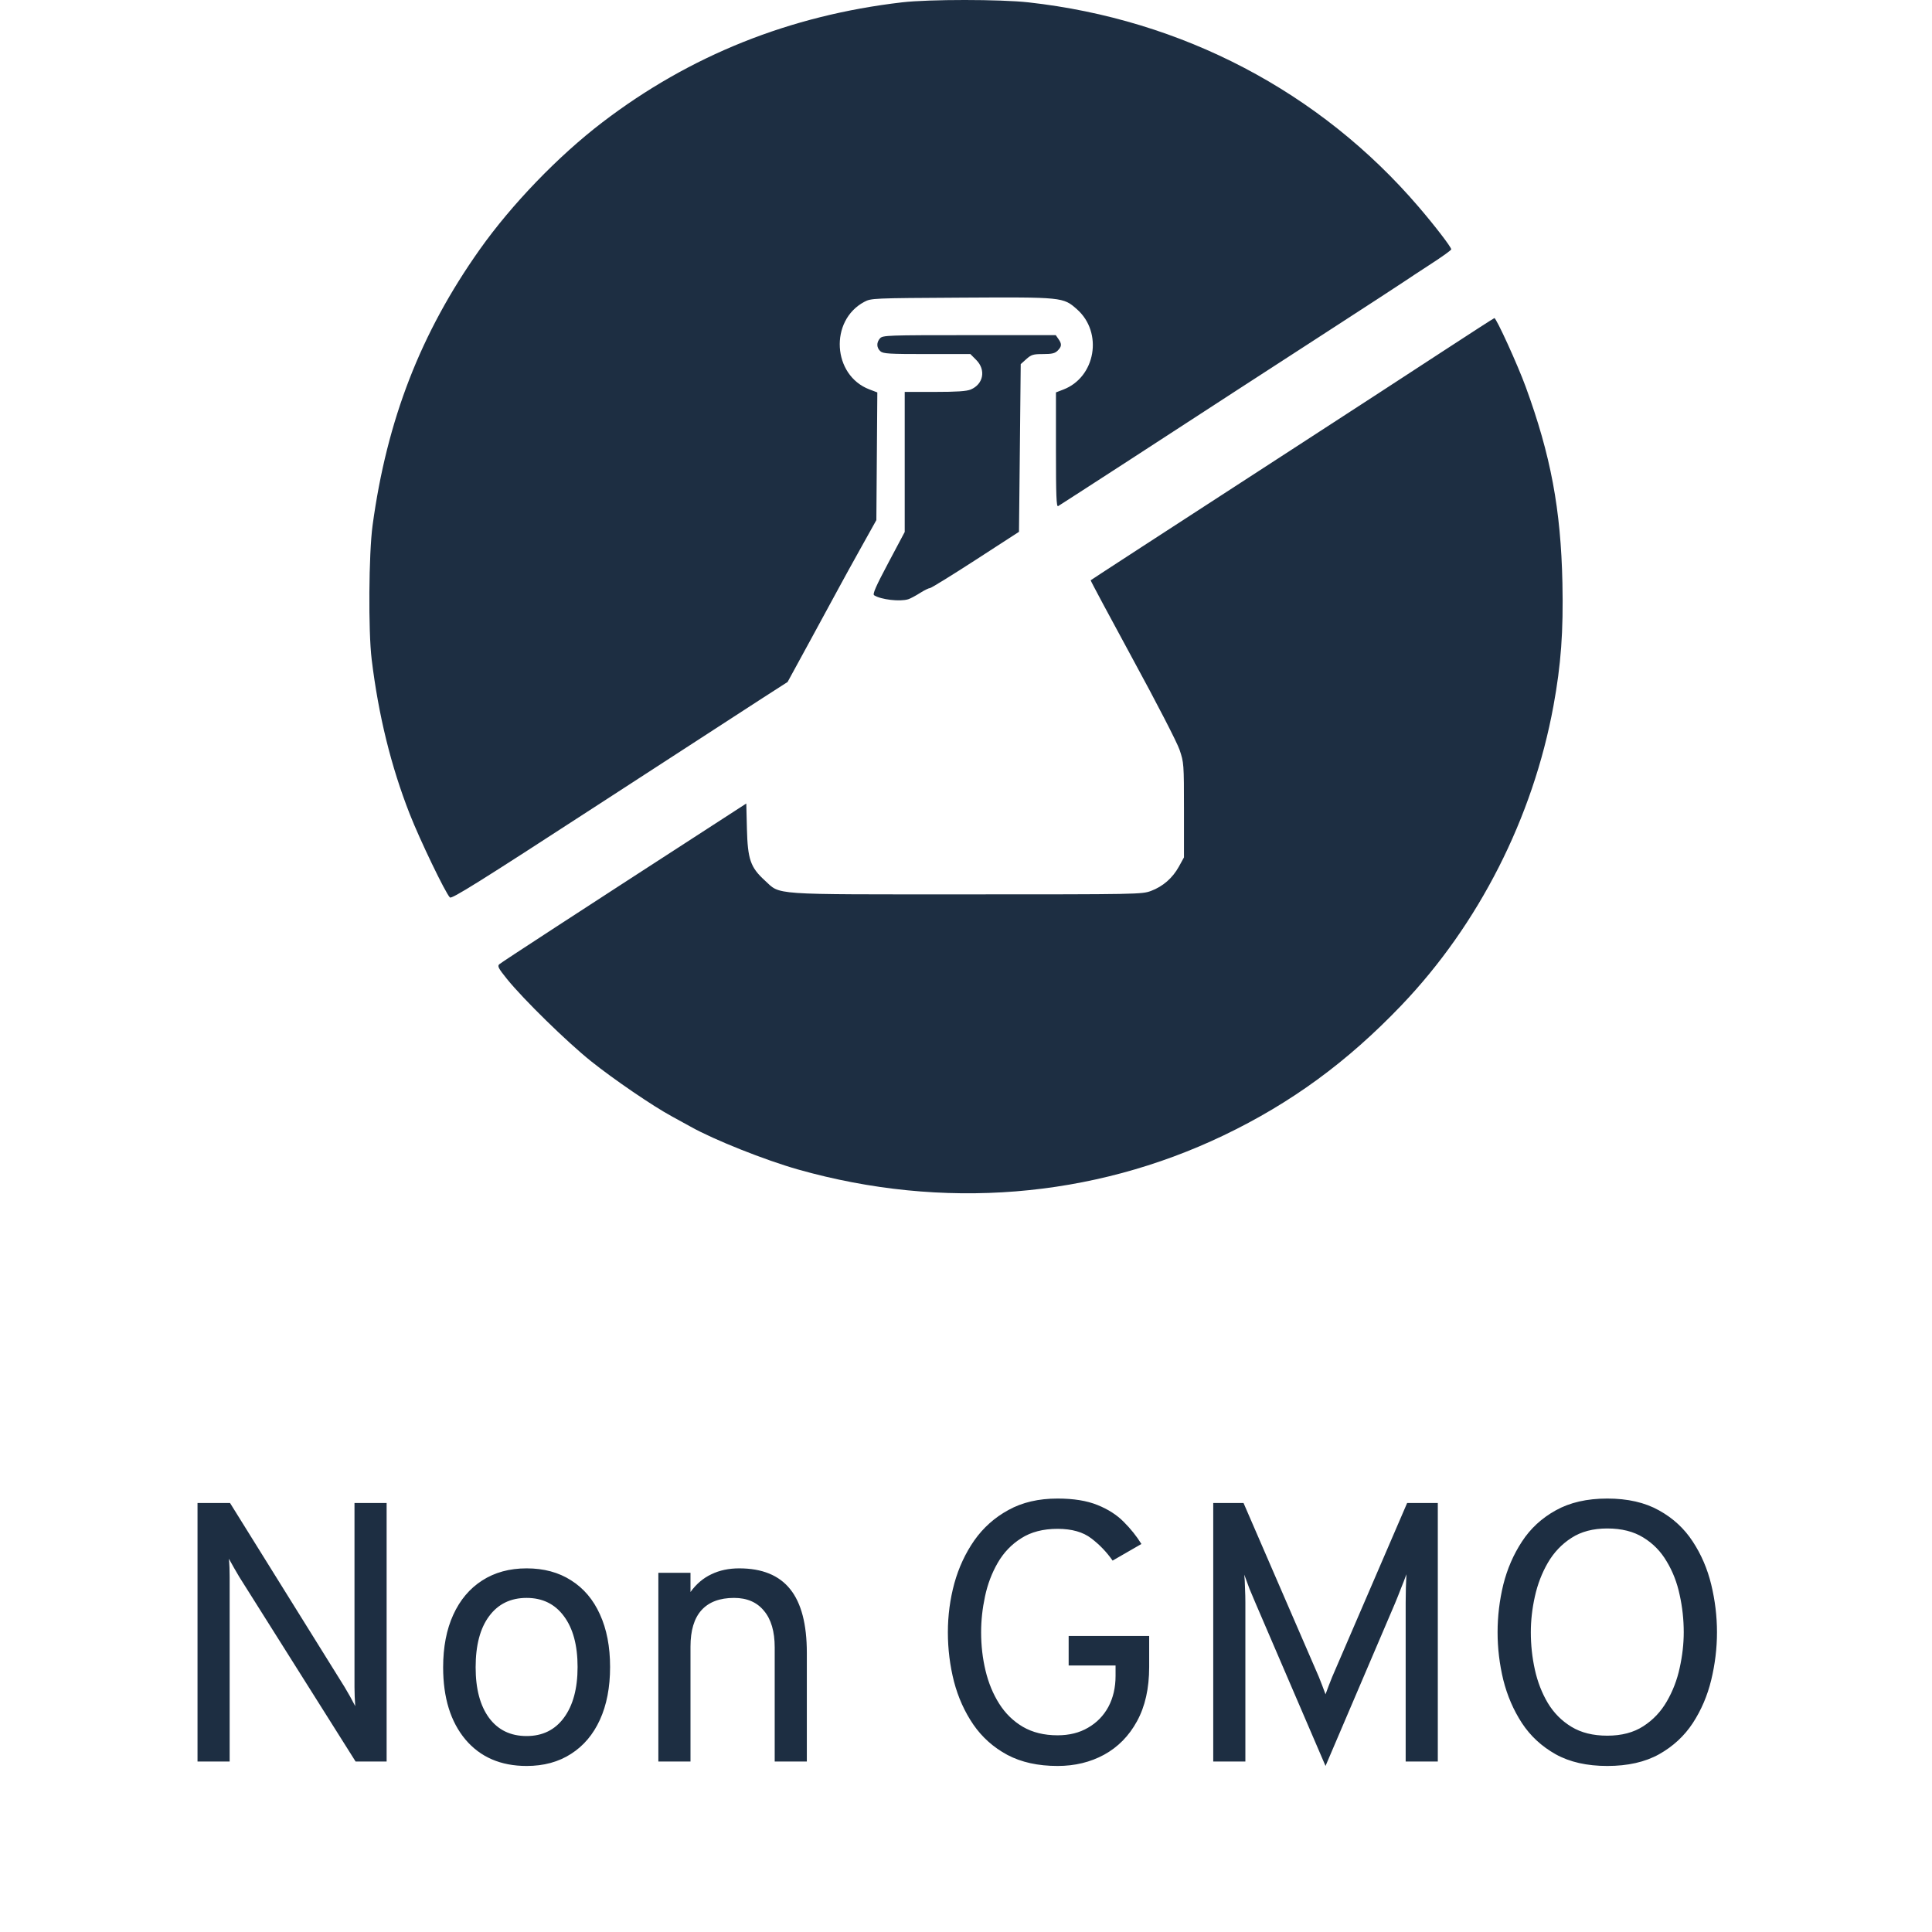<svg width="68" height="68" viewBox="0 0 68 68" fill="none" xmlns="http://www.w3.org/2000/svg">
    <path fill-rule="evenodd" clip-rule="evenodd" d="M31.753 0.082C27.799 0.542 24.281 1.95 21.197 4.309C19.647 5.494 18.01 7.193 16.884 8.783C14.806 11.719 13.62 14.772 13.114 18.488C12.978 19.487 12.959 22.212 13.082 23.212C13.323 25.186 13.762 26.968 14.419 28.646C14.777 29.56 15.675 31.426 15.835 31.587C15.897 31.65 16.859 31.049 20.928 28.405C23.688 26.613 26.345 24.889 26.833 24.574L27.721 24.003L28.497 22.581C28.923 21.799 29.383 20.954 29.518 20.702C29.653 20.45 30.007 19.808 30.304 19.276L30.845 18.306L30.862 16.059L30.879 13.812L30.598 13.705C29.3 13.209 29.187 11.285 30.417 10.626C30.66 10.496 30.71 10.494 33.83 10.476C37.407 10.456 37.42 10.457 37.904 10.884C38.831 11.701 38.564 13.276 37.424 13.712L37.166 13.811V15.835C37.166 17.439 37.182 17.85 37.242 17.814C37.445 17.69 41.46 15.088 43.487 13.765C43.753 13.592 45.142 12.692 46.572 11.766C48.003 10.839 49.282 10.007 49.415 9.915C49.548 9.824 49.977 9.542 50.368 9.288C50.759 9.035 51.079 8.805 51.079 8.776C51.079 8.698 50.511 7.957 49.934 7.284C46.461 3.228 41.61 0.685 36.198 0.083C35.205 -0.027 32.701 -0.028 31.753 0.082ZM50.806 12.35C49.842 12.981 47.609 14.434 45.846 15.577C40.702 18.913 38.407 20.405 38.388 20.424C38.379 20.433 39.044 21.677 39.865 23.187C40.715 24.747 41.428 26.129 41.516 26.389C41.668 26.836 41.672 26.882 41.672 28.512L41.672 30.177L41.493 30.502C41.269 30.906 40.932 31.2 40.511 31.358C40.193 31.477 40.046 31.479 34.025 31.479C27.029 31.479 27.489 31.511 26.913 30.984C26.414 30.527 26.316 30.243 26.289 29.169L26.267 28.281L25.078 29.051C20.329 32.125 17.645 33.872 17.573 33.939C17.501 34.004 17.543 34.085 17.845 34.459C18.421 35.172 19.954 36.672 20.803 37.352C21.599 37.989 22.98 38.932 23.646 39.292C23.846 39.4 24.145 39.565 24.312 39.658C25.133 40.119 26.925 40.832 28.092 41.163C33.176 42.601 38.442 42.178 43.071 39.96C45.443 38.823 47.416 37.38 49.323 35.386C52.046 32.538 53.953 28.785 54.676 24.847C54.943 23.394 55.028 22.226 54.992 20.517C54.937 17.925 54.581 16.024 53.699 13.613C53.416 12.838 52.662 11.185 52.597 11.196C52.577 11.2 51.771 11.719 50.806 12.35ZM30.975 11.907C30.844 12.052 30.848 12.237 30.986 12.362C31.082 12.45 31.287 12.462 32.625 12.462H34.154L34.359 12.668C34.709 13.018 34.615 13.522 34.166 13.71C34.019 13.771 33.673 13.794 32.903 13.794H31.843V16.259V18.724L31.265 19.812C30.826 20.638 30.706 20.912 30.766 20.951C31.004 21.105 31.678 21.183 31.969 21.091C32.042 21.068 32.226 20.97 32.377 20.874C32.529 20.777 32.688 20.699 32.73 20.699C32.773 20.699 33.495 20.253 34.336 19.709L35.865 18.718L35.896 15.767L35.926 12.816L36.123 12.639C36.299 12.482 36.365 12.462 36.713 12.462C37.025 12.462 37.13 12.437 37.226 12.341C37.372 12.195 37.378 12.108 37.253 11.931L37.159 11.796H34.117C31.247 11.796 31.07 11.802 30.975 11.907Z" fill="#1D2E42"/>
    <path d="M6.952 62V52.9H8.096L12.126 59.374C12.191 59.482 12.254 59.591 12.315 59.699C12.375 59.807 12.438 59.924 12.503 60.05C12.499 59.937 12.492 59.825 12.484 59.712C12.479 59.599 12.477 59.491 12.477 59.387V52.9H13.608V62H12.516L8.421 55.5C8.365 55.4 8.304 55.296 8.239 55.188C8.179 55.08 8.118 54.971 8.057 54.863C8.066 54.958 8.072 55.062 8.077 55.175C8.081 55.288 8.083 55.396 8.083 55.5V62H6.952ZM18.535 62.156C17.625 62.156 16.907 61.846 16.383 61.227C15.859 60.602 15.597 59.755 15.597 58.685C15.597 57.97 15.716 57.352 15.954 56.833C16.192 56.312 16.53 55.912 16.968 55.63C17.41 55.344 17.932 55.201 18.535 55.201C19.141 55.201 19.663 55.342 20.101 55.623C20.543 55.901 20.881 56.3 21.115 56.819C21.354 57.34 21.473 57.957 21.473 58.672C21.473 59.387 21.354 60.007 21.115 60.531C20.877 61.051 20.537 61.452 20.095 61.733C19.657 62.015 19.137 62.156 18.535 62.156ZM18.535 61.103C19.094 61.103 19.531 60.889 19.848 60.459C20.168 60.026 20.329 59.43 20.329 58.672C20.329 57.909 20.168 57.313 19.848 56.885C19.531 56.456 19.094 56.241 18.535 56.241C17.971 56.241 17.532 56.456 17.215 56.885C16.899 57.309 16.741 57.909 16.741 58.685C16.741 59.443 16.899 60.037 17.215 60.466C17.532 60.891 17.971 61.103 18.535 61.103ZM23.172 62V55.357H24.303V56.033C24.507 55.751 24.752 55.543 25.038 55.409C25.324 55.27 25.651 55.201 26.019 55.201C26.825 55.201 27.423 55.446 27.813 55.935C28.203 56.421 28.398 57.168 28.398 58.178V62H27.267V57.983C27.267 57.424 27.142 56.995 26.89 56.696C26.643 56.393 26.292 56.241 25.837 56.241C25.33 56.241 24.947 56.386 24.687 56.676C24.431 56.962 24.303 57.389 24.303 57.957V62H23.172ZM37.223 62.156C36.534 62.156 35.945 62.026 35.455 61.766C34.965 61.502 34.567 61.146 34.259 60.7C33.951 60.249 33.724 59.745 33.577 59.185C33.434 58.622 33.362 58.044 33.362 57.45C33.362 56.861 33.438 56.286 33.59 55.727C33.745 55.169 33.98 54.666 34.291 54.219C34.608 53.769 35.009 53.411 35.494 53.147C35.979 52.878 36.556 52.744 37.223 52.744C37.786 52.744 38.254 52.82 38.627 52.971C39.004 53.123 39.314 53.322 39.556 53.569C39.799 53.812 40.005 54.07 40.174 54.343L39.16 54.928C38.952 54.629 38.703 54.369 38.413 54.148C38.122 53.923 37.726 53.81 37.223 53.81C36.716 53.81 36.289 53.92 35.943 54.142C35.6 54.358 35.325 54.646 35.117 55.006C34.909 55.366 34.76 55.76 34.669 56.189C34.578 56.614 34.532 57.034 34.532 57.45C34.532 57.918 34.584 58.369 34.688 58.802C34.792 59.235 34.952 59.623 35.169 59.965C35.386 60.308 35.663 60.579 36.001 60.778C36.343 60.977 36.751 61.077 37.223 61.077C37.635 61.077 37.992 60.988 38.295 60.81C38.603 60.633 38.842 60.388 39.011 60.076C39.179 59.76 39.264 59.396 39.264 58.984V58.62H37.613V57.58H40.447V58.672C40.447 59.426 40.304 60.063 40.018 60.583C39.736 61.099 39.351 61.491 38.861 61.76C38.376 62.024 37.83 62.156 37.223 62.156ZM46.654 62.156L44.184 56.41C44.119 56.258 44.05 56.094 43.976 55.916C43.907 55.734 43.846 55.569 43.794 55.422C43.807 55.539 43.816 55.695 43.82 55.89C43.829 56.081 43.833 56.254 43.833 56.41V62H42.702V52.9H43.768L46.42 59.023C46.459 59.118 46.498 59.218 46.537 59.322C46.576 59.426 46.615 59.53 46.654 59.634C46.689 59.534 46.726 59.435 46.765 59.335C46.804 59.231 46.845 59.127 46.888 59.023L49.527 52.9H50.606V62H49.475V56.41C49.475 56.254 49.477 56.078 49.482 55.883C49.49 55.684 49.497 55.526 49.501 55.409C49.449 55.556 49.384 55.725 49.306 55.916C49.233 56.107 49.163 56.28 49.098 56.436L46.654 62.156ZM56.571 62.156C55.856 62.156 55.251 62.02 54.757 61.746C54.263 61.469 53.867 61.103 53.568 60.648C53.269 60.189 53.05 59.682 52.911 59.127C52.777 58.572 52.71 58.013 52.71 57.45C52.71 56.887 52.777 56.328 52.911 55.773C53.05 55.218 53.269 54.714 53.568 54.258C53.867 53.799 54.263 53.433 54.757 53.16C55.251 52.883 55.856 52.744 56.571 52.744C57.29 52.744 57.897 52.883 58.391 53.16C58.885 53.433 59.281 53.799 59.58 54.258C59.879 54.714 60.096 55.218 60.23 55.773C60.364 56.328 60.432 56.887 60.432 57.45C60.432 58.013 60.364 58.572 60.23 59.127C60.096 59.682 59.879 60.189 59.58 60.648C59.281 61.103 58.885 61.469 58.391 61.746C57.897 62.02 57.29 62.156 56.571 62.156ZM56.571 61.09C57.073 61.09 57.496 60.98 57.838 60.758C58.181 60.538 58.456 60.247 58.664 59.888C58.876 59.523 59.028 59.129 59.119 58.705C59.214 58.276 59.262 57.857 59.262 57.45C59.262 57.004 59.214 56.566 59.119 56.137C59.028 55.704 58.876 55.312 58.664 54.961C58.456 54.605 58.181 54.324 57.838 54.115C57.496 53.903 57.073 53.797 56.571 53.797C56.072 53.797 55.652 53.907 55.31 54.129C54.967 54.349 54.69 54.642 54.478 55.006C54.27 55.366 54.118 55.76 54.023 56.189C53.927 56.618 53.88 57.038 53.88 57.45C53.88 57.896 53.927 58.336 54.023 58.77C54.118 59.199 54.27 59.589 54.478 59.94C54.69 60.291 54.967 60.57 55.31 60.778C55.652 60.986 56.072 61.09 56.571 61.09Z" fill="#1D2E42"/>
</svg>
